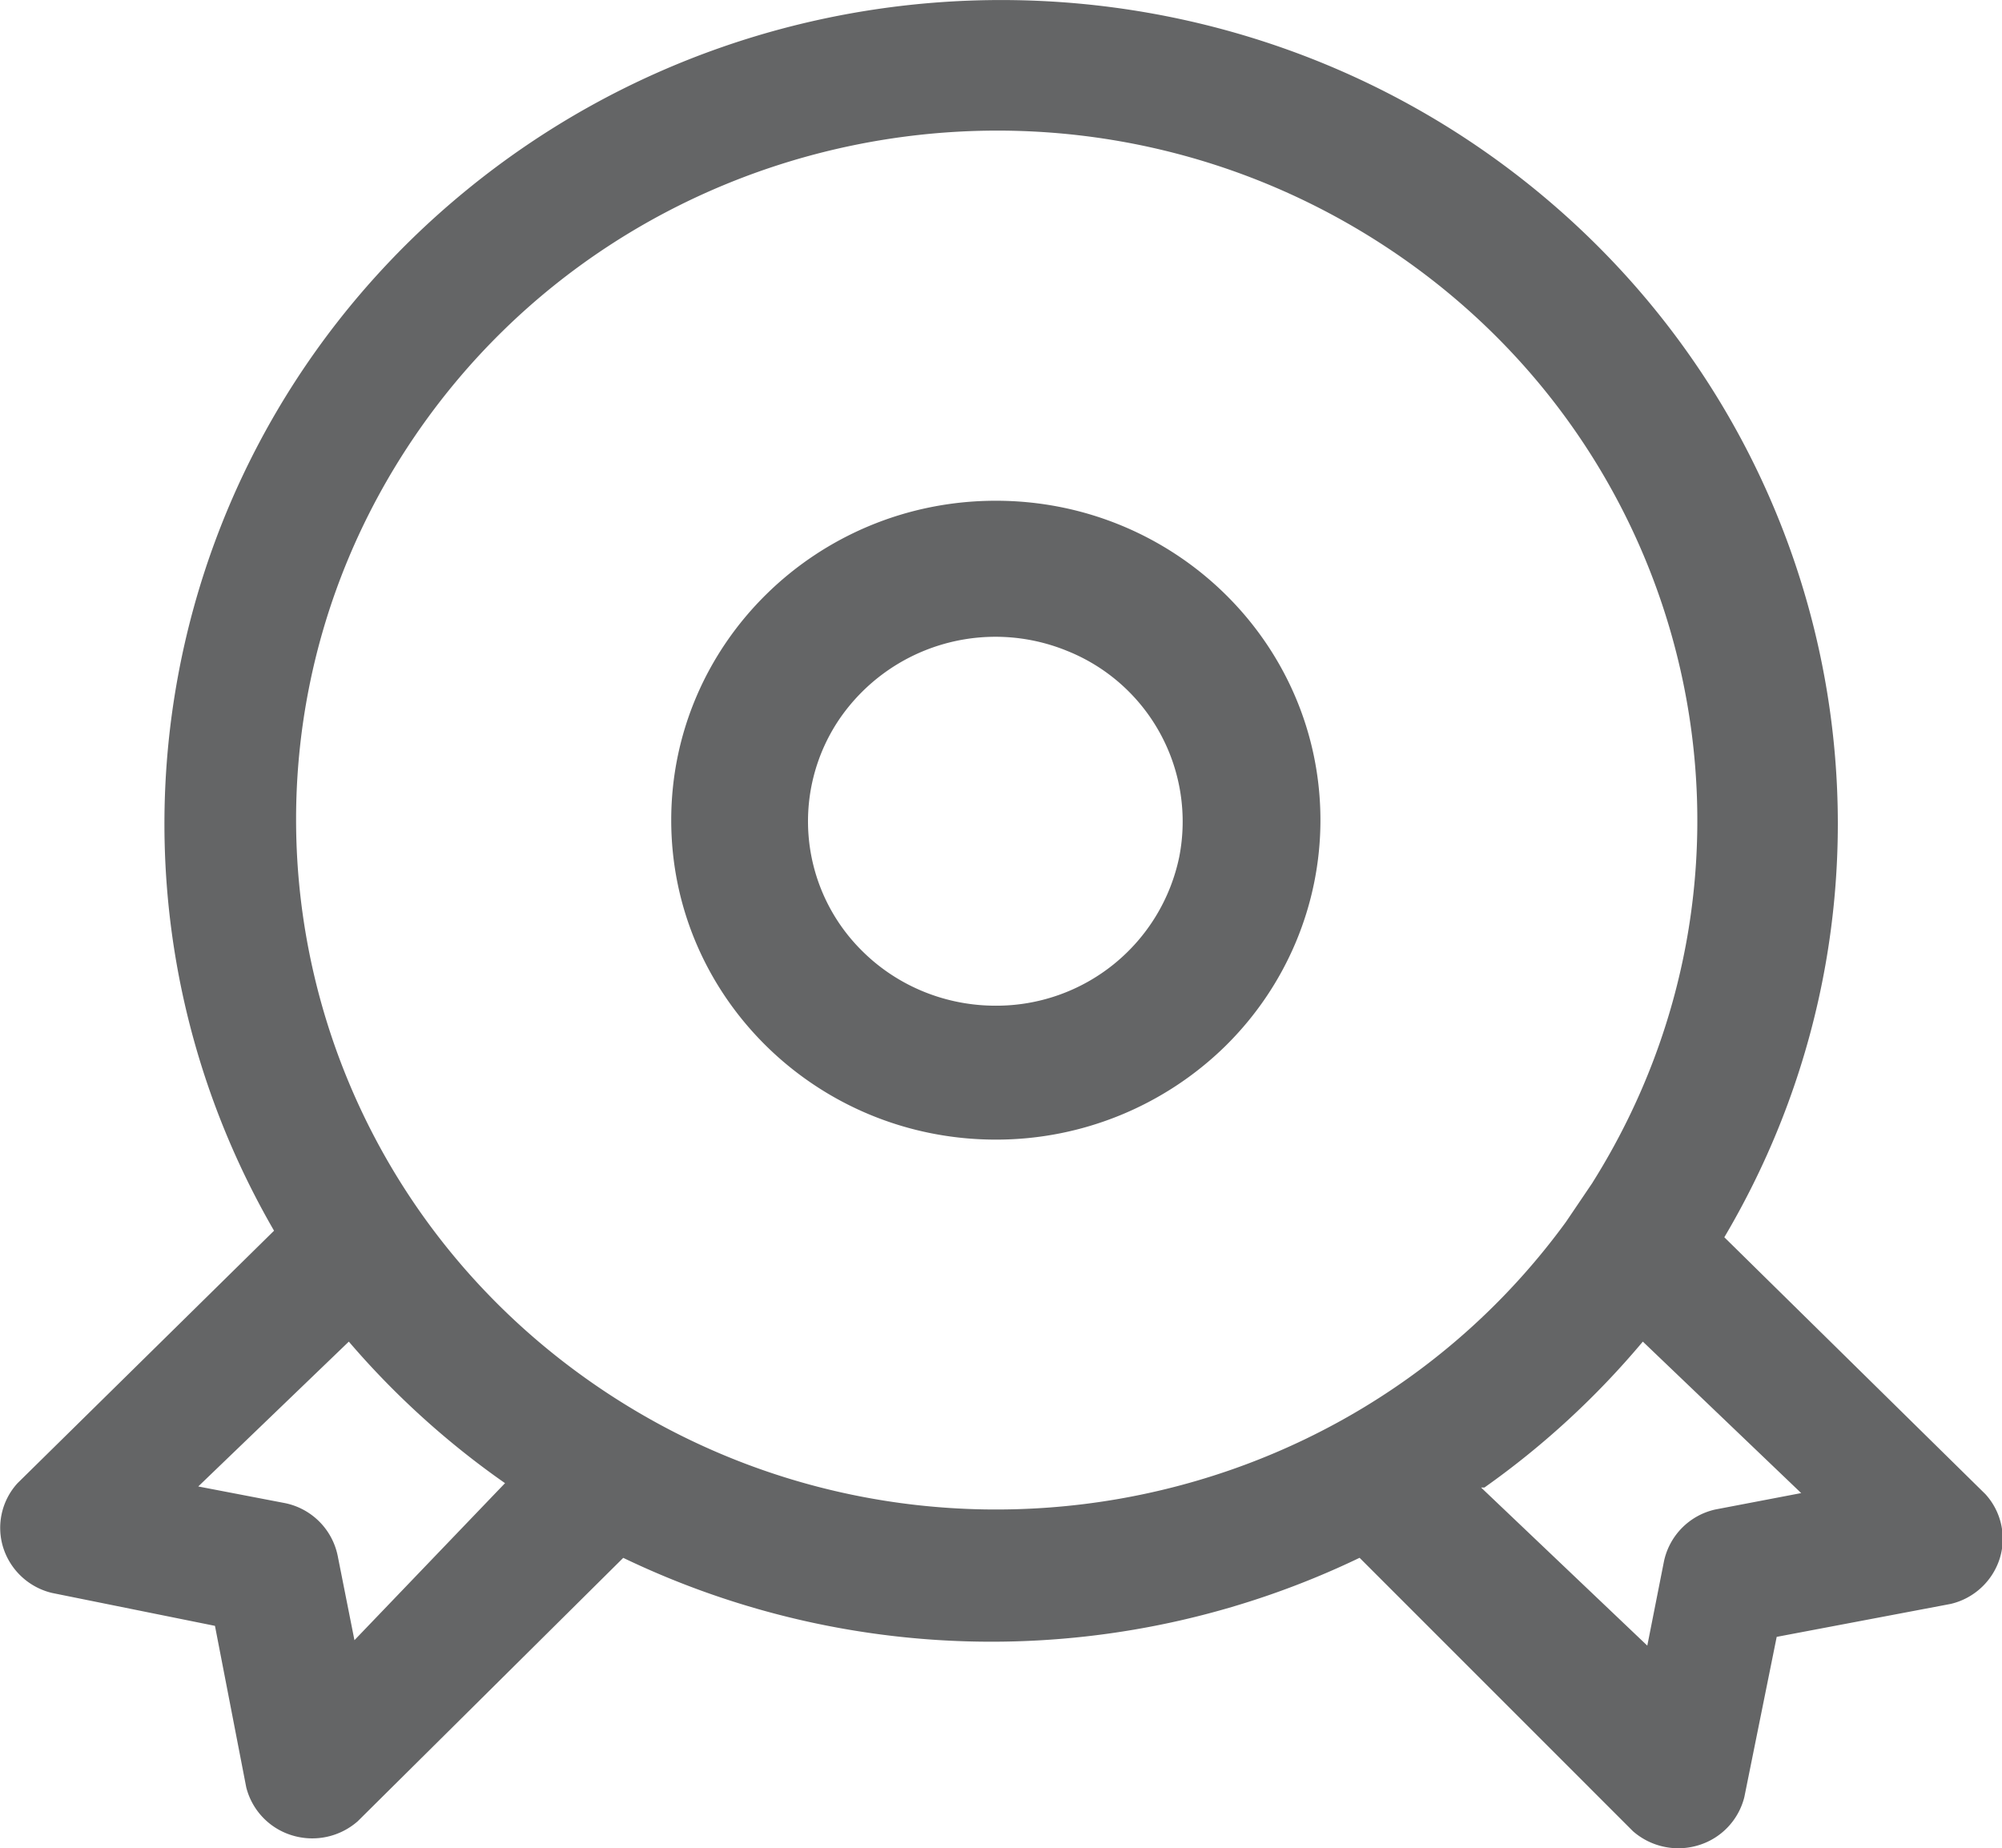 <?xml version="1.0" standalone="no"?><!DOCTYPE svg PUBLIC "-//W3C//DTD SVG 1.1//EN" "http://www.w3.org/Graphics/SVG/1.1/DTD/svg11.dtd"><svg t="1753799417300" class="icon" viewBox="0 0 1109 1024" version="1.1" xmlns="http://www.w3.org/2000/svg" p-id="16246" xmlns:xlink="http://www.w3.org/1999/xlink" width="216.602" height="200"><path d="M551.659 557.177a103.42 103.42 0 0 0 101.585-82.471 101.841 101.841 0 0 0-62.291-114.171 104.742 104.742 0 0 0-125.99 37.886 100.945 100.945 0 0 0 13.141 128.933c19.541 19.199 45.993 29.865 73.554 29.823z m0 74.194c-99.324 0-179.833-79.229-179.833-176.974 0-97.745 80.509-176.974 179.833-176.974 99.281 0 179.79 79.229 179.79 176.974 0 46.931-18.943 91.943-52.649 125.136a181.326 181.326 0 0 1-127.141 51.838z m-271.904 190.328a463.213 463.213 0 0 1-86.524-78.418l-83.41 80.253 47.571 9.13a37.417 37.417 0 0 1 29.652 29.183l9.301 46.846 83.41-86.994z m602.471-166.607c111.313-177.273 57.726-409.583-120.443-522.176C583.615 20.367 346.654 69.133 229.24 242.437 111.783 415.828 157.222 649.845 331.337 768.411c174.073 118.566 412.612 77.906 536.085-91.388l14.805-21.887z m-61.779 169.038l92.071 87.591 9.258-46.846a37.374 37.374 0 0 1 28.415-28.585l47.571-9.088-87.719-83.922c-25.599 30.548-55.038 57.726-87.762 80.85h-1.835z m-67.368 38.953a470.765 470.765 0 0 1-407.834 0l-147.066 145.914a38.142 38.142 0 0 1-36.308 7.85 37.332 37.332 0 0 1-25.471-26.666l-17.322-89.426-90.194-18.218a37.46 37.46 0 0 1-27.092-25.087 36.692 36.692 0 0 1 7.936-35.753l142.074-139.856C40.618 489.638 85.587 246.576 258.508 105.27c172.878-141.349 423.919-140.197 595.474 2.688 171.556 142.885 214.221 386.331 101.201 577.512l144.634 142.33a36.692 36.692 0 0 1 7.893 35.753 37.46 37.46 0 0 1-27.092 25.044l-96.423 18.261-17.919 88.743a37.332 37.332 0 0 1-25.428 26.708 38.142 38.142 0 0 1-36.308-7.808l-151.418-151.46z" fill="#646566" p-id="16247"></path></svg>
